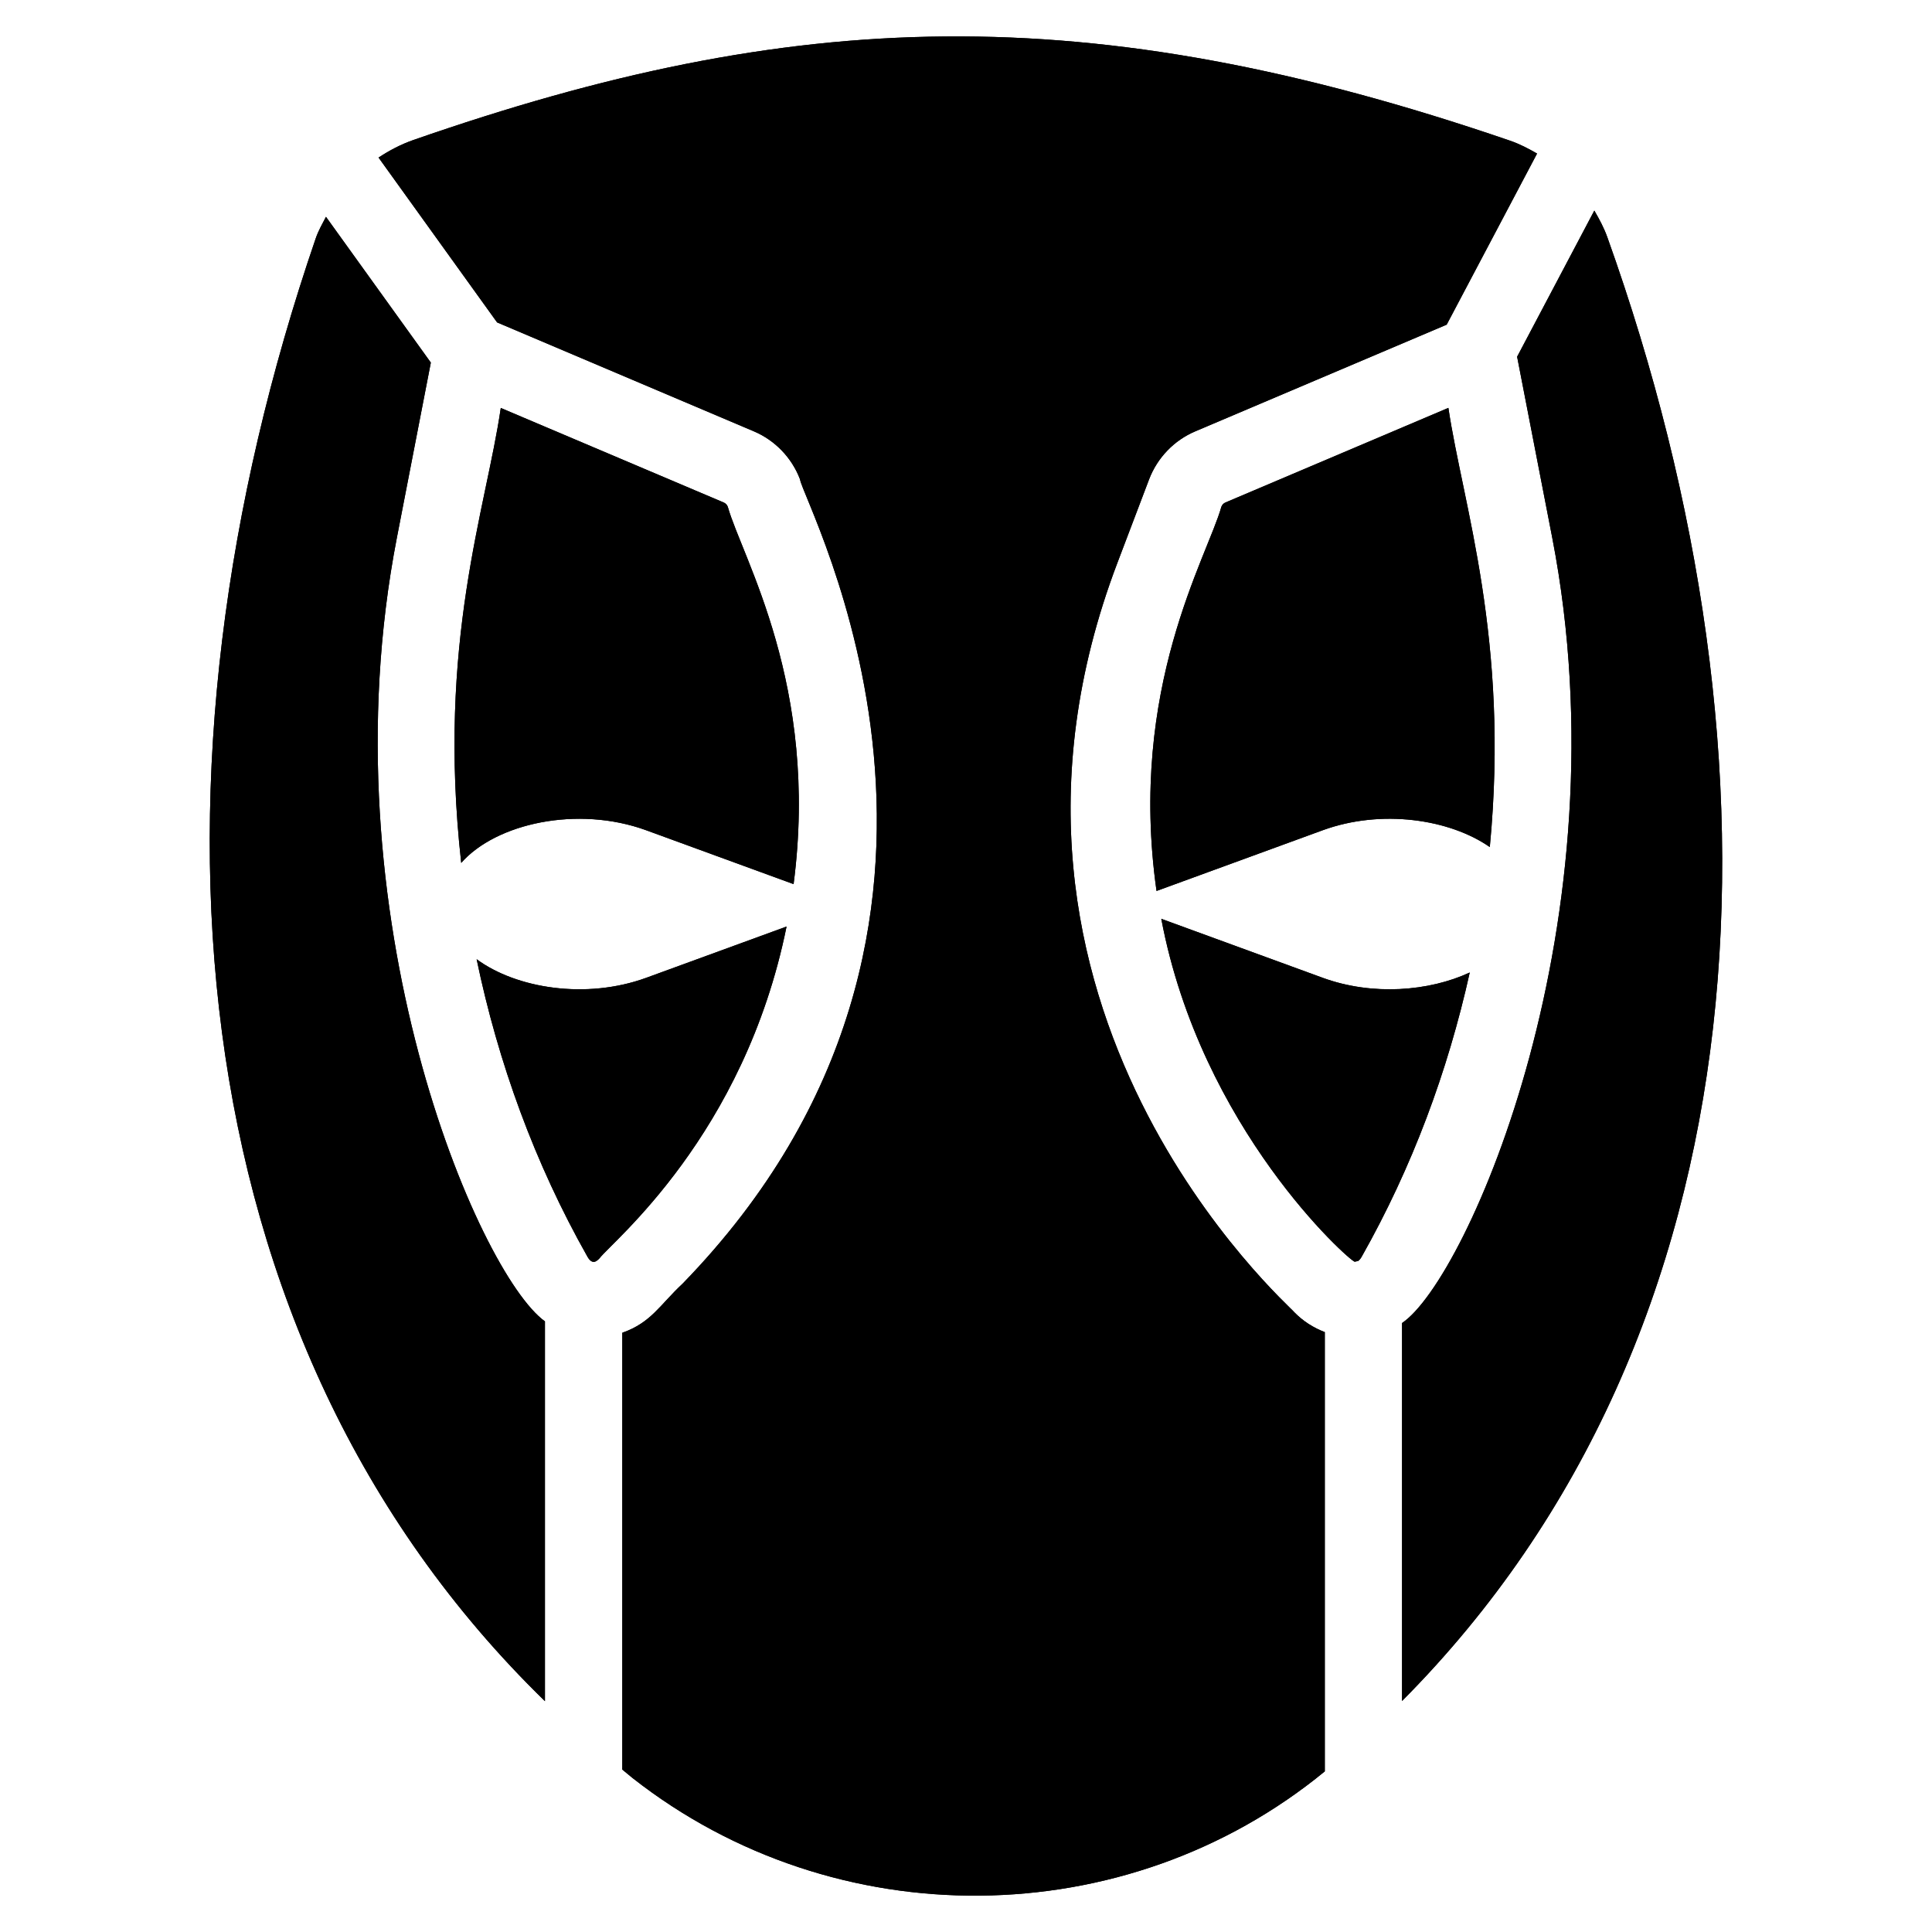 <svg xmlns="http://www.w3.org/2000/svg" enable-background="new 0 0 50 50" viewBox="0 0 50 50"><path d="M16.726,21.488l3.812,1.393c0.67-5.145-1.33-8.438-1.703-9.766c-0.019-0.051-0.058-0.09-0.105-0.11
			l-5.77-2.447c-0.378,2.611-1.659,6.064-1.024,11.774C12.83,21.311,14.946,20.838,16.726,21.488z"/><path d="M28.919,14.564l0.82-2.16c0.213-0.558,0.648-1.01,1.195-1.241l6.506-2.761l2.339-4.428
			c-0.224-0.129-0.453-0.249-0.702-0.334c-10.944-3.751-18.56-3.434-28.378-0.017
			c-0.324,0.113-0.623,0.271-0.902,0.455l3.068,4.266l6.645,2.819c0.549,0.232,0.984,0.686,1.195,1.243
			c0.064,0.582,6.037,11.471-3.038,20.814c-0.591,0.55-0.81,1.007-1.562,1.272v11.304
			c0.089,0.071,0.173,0.146,0.263,0.217c5.246,4.122,12.77,4.057,17.918-0.17v-11.368
			c-0.294-0.112-0.564-0.283-0.791-0.516C33.428,33.836,24.539,26.091,28.919,14.564z"/><path d="M10.272,13.911l0.878-4.527l-2.714-3.773c-0.095,0.182-0.197,0.361-0.265,0.558
			c-4.712,13.739-3.735,28.44,5.932,37.857v-9.829C12.381,32.962,8.378,23.67,10.272,13.911z"/><path d="M20.356 23.979l-3.63 1.326c-1.553.567-3.361.278-4.391-.481.558 2.68 1.503 5.283 2.869 7.7.13.229.248.106.311.041C15.829 32.144 19.259 29.398 20.356 23.979zM41.598 6.14c-.087-.244-.209-.47-.337-.69l-1.998 3.782.908 4.68c1.919 9.886-2.198 19.195-3.886 20.328v9.781C45.803 34.447 46.461 19.735 41.598 6.14z"/><path d="M31.715 13.004c-.05.021-.087.061-.106.111-.361 1.299-2.422 4.699-1.678 9.943l4.3-1.571c1.52-.555 3.285-.289 4.325.435.516-5.392-.699-8.86-1.072-11.366L31.715 13.004zM34.23 25.305l-4.176-1.526c1.028 5.437 4.862 8.845 5.005 8.874.029-.007.058-.014.087-.018.03-.02.062-.054.094-.111 1.307-2.313 2.229-4.797 2.797-7.356C36.986 25.657 35.519 25.776 34.23 25.305zM16.726 21.488l3.812 1.393c.67-5.145-1.33-8.438-1.703-9.766-.019-.051-.058-.09-.105-.11l-5.77-2.447c-.378 2.611-1.659 6.064-1.024 11.774C12.83 21.311 14.946 20.838 16.726 21.488z"/><path d="M28.919,14.564l0.82-2.16c0.213-0.558,0.648-1.01,1.195-1.241l6.506-2.761l2.339-4.428
				c-0.224-0.129-0.453-0.249-0.702-0.334c-10.944-3.751-18.56-3.434-28.378-0.017
				c-0.324,0.113-0.623,0.271-0.902,0.455l3.068,4.266l6.645,2.819c0.549,0.232,0.984,0.686,1.195,1.243
				c0.064,0.582,6.037,11.471-3.038,20.814c-0.591,0.55-0.81,1.007-1.562,1.272v11.304
				c0.089,0.071,0.173,0.146,0.263,0.217c5.246,4.122,12.77,4.057,17.918-0.17v-11.368
				c-0.294-0.112-0.564-0.283-0.791-0.516C33.428,33.836,24.539,26.091,28.919,14.564z"/><path d="M10.272,13.911l0.878-4.527l-2.714-3.773c-0.095,0.182-0.197,0.361-0.265,0.558
				c-4.712,13.739-3.735,28.44,5.932,37.857v-9.829C12.381,32.962,8.378,23.67,10.272,13.911z"/><path d="M20.356 23.979l-3.63 1.326c-1.553.567-3.361.278-4.391-.481.558 2.68 1.503 5.283 2.869 7.7.13.229.248.106.311.041C15.829 32.144 19.259 29.398 20.356 23.979zM41.598 6.14c-.087-.244-.209-.47-.337-.69l-1.998 3.782.908 4.68c1.919 9.886-2.198 19.195-3.886 20.328v9.781C45.803 34.447 46.461 19.735 41.598 6.14z"/><path d="M31.715 13.004c-.05.021-.087.061-.106.111-.361 1.299-2.422 4.699-1.678 9.943l4.3-1.571c1.52-.555 3.285-.289 4.325.435.516-5.392-.699-8.86-1.072-11.366L31.715 13.004zM34.23 25.305l-4.176-1.526c1.028 5.437 4.862 8.845 5.005 8.874.029-.007.058-.014.087-.018.03-.02.062-.054.094-.111 1.307-2.313 2.229-4.797 2.797-7.356C36.986 25.657 35.519 25.776 34.23 25.305z"/></svg>